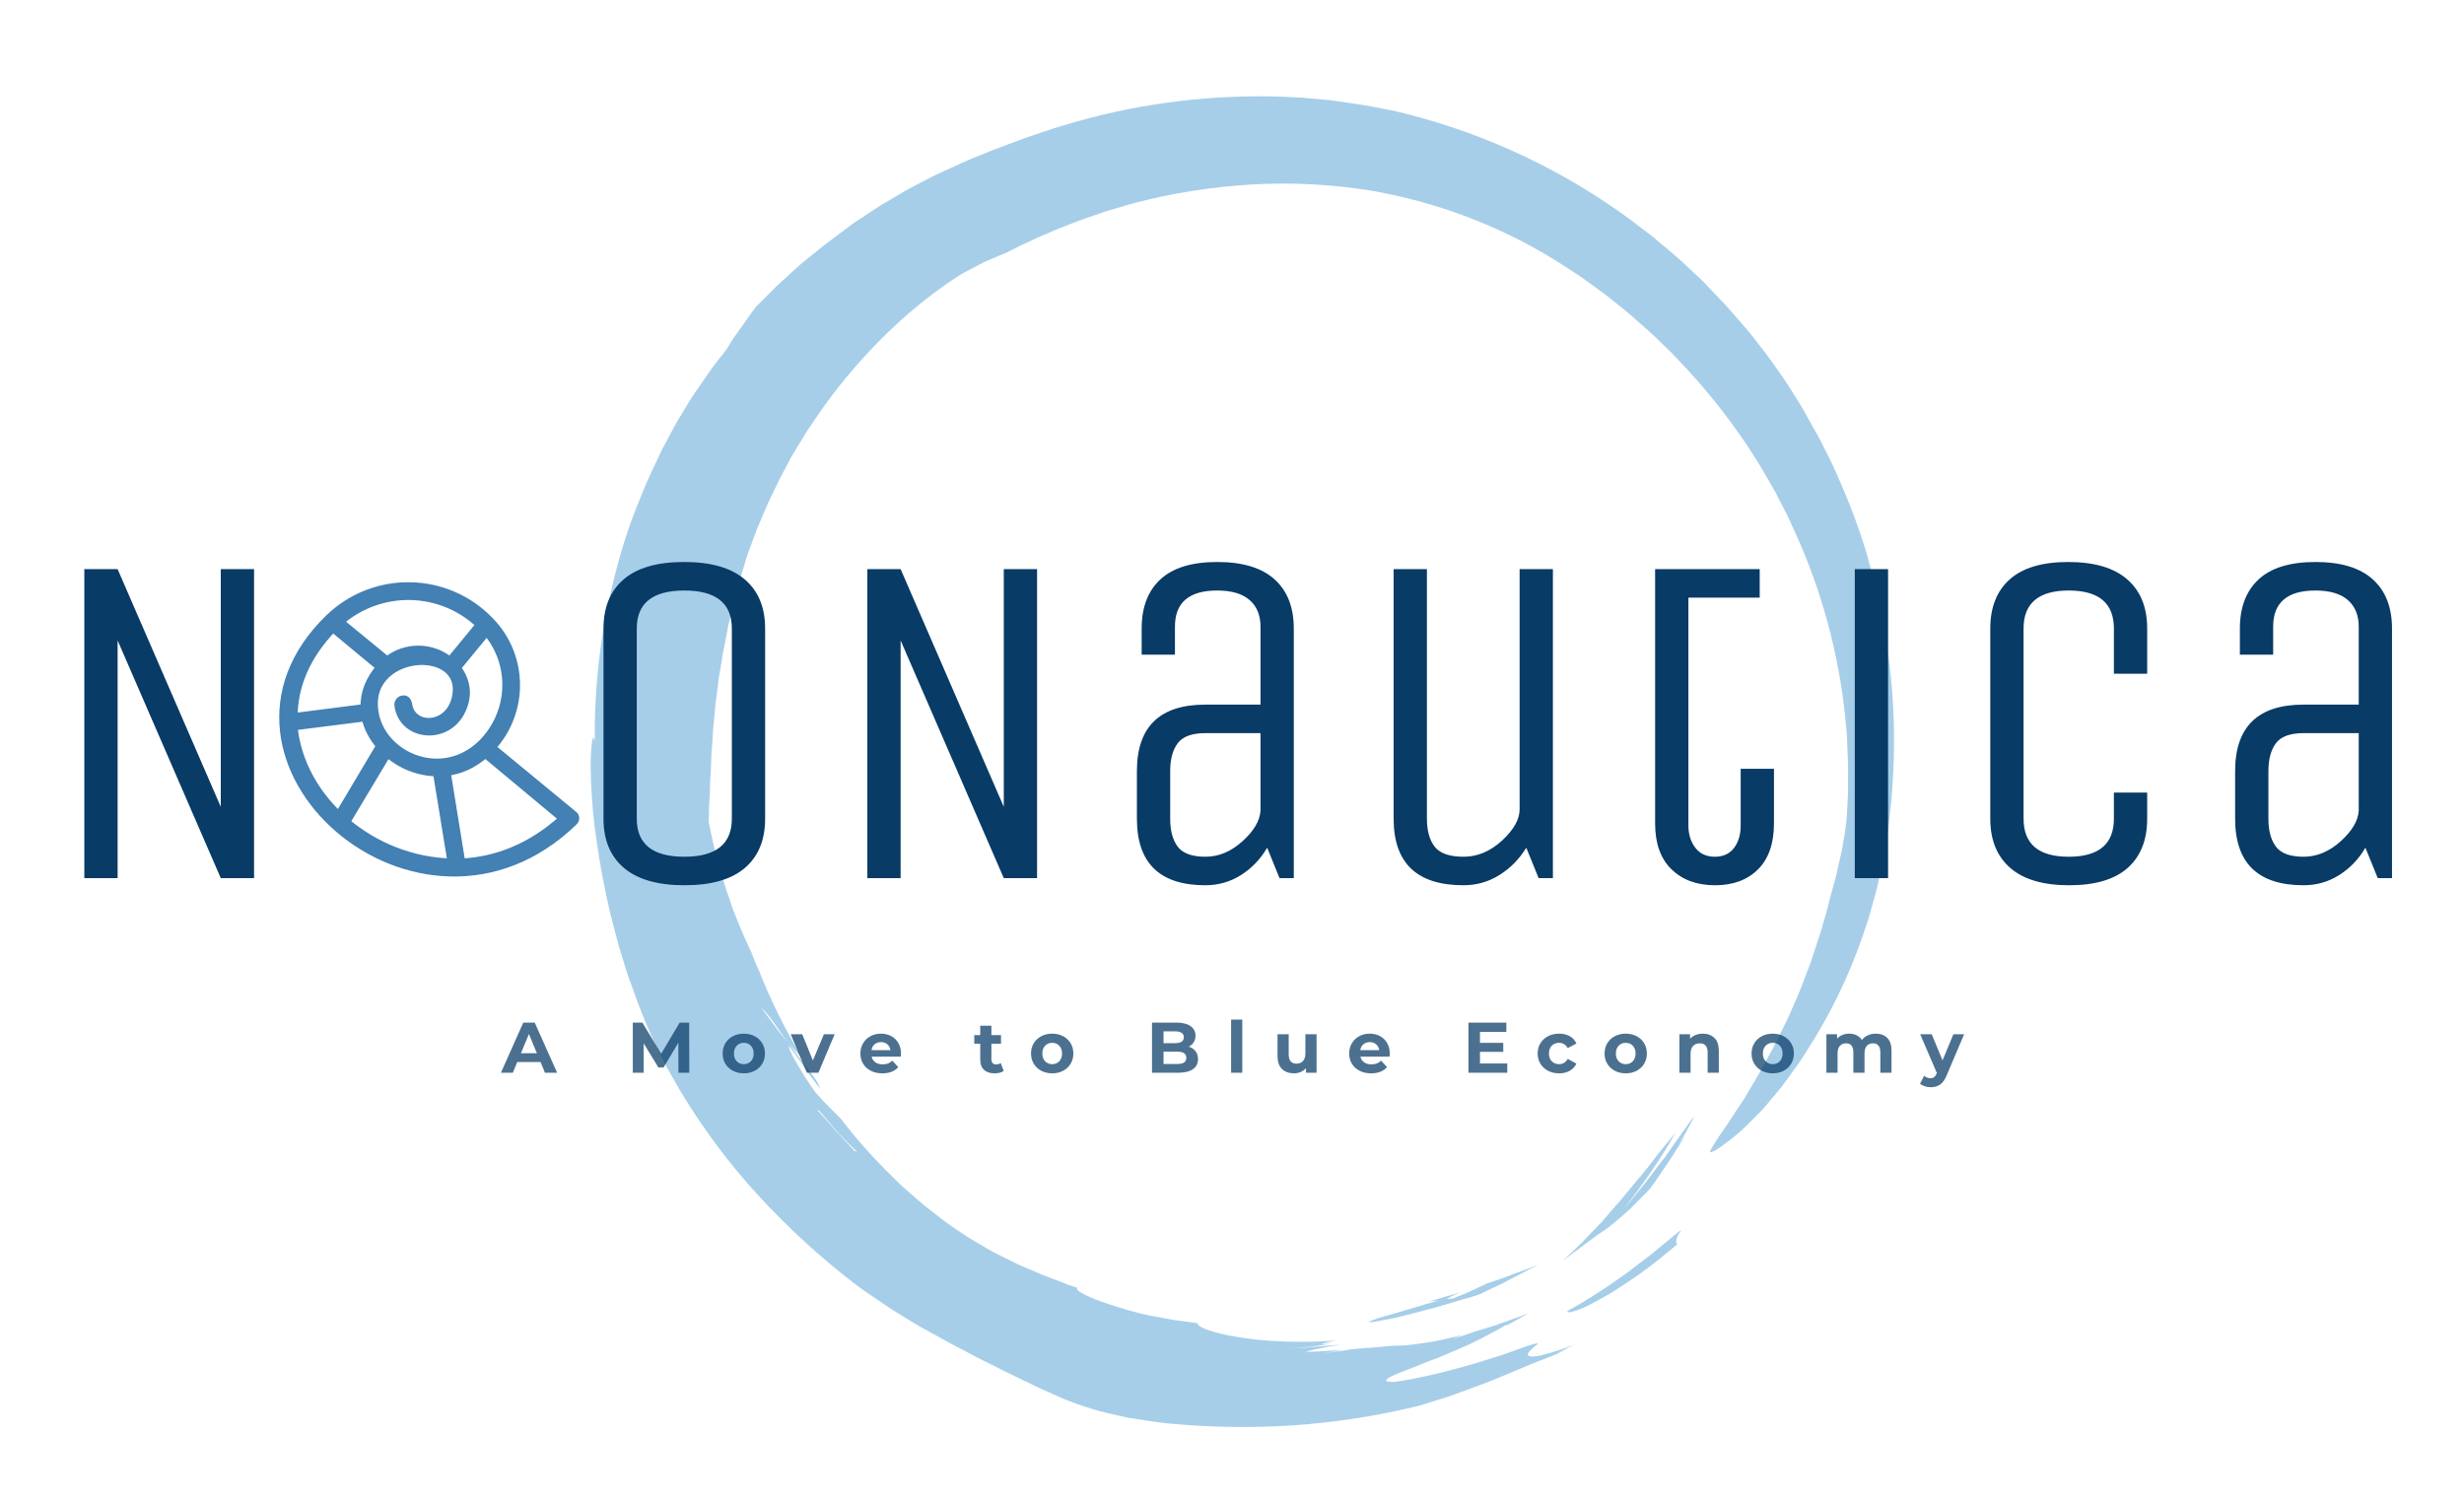 <svg width="512" height="312" viewBox="0 0 512 312" fill="none" xmlns="http://www.w3.org/2000/svg">
<g clip-path="url(#clip0_1154_9606)">
<path d="M348.596 256.152L344.093 259.836C343.566 260.282 343.025 260.774 342.406 261.193L340.494 262.635L338.438 264.235C337.732 264.779 336.935 265.296 336.184 265.827L333.752 267.518C332.941 268.081 332.039 268.618 331.182 269.168L328.507 270.838L325.707 272.423C325.674 272.712 325.95 272.792 326.654 272.596C327.134 272.486 327.582 272.316 328.03 272.146C328.313 272.029 328.642 271.924 328.985 271.774L330.085 271.244C330.855 270.818 331.777 270.387 332.799 269.784C333.332 269.49 333.866 269.195 334.459 268.868L336.231 267.735C339.348 265.743 342.353 263.62 345.214 261.306L348.557 258.533C348.169 258.321 348.204 257.683 348.733 256.54C349.512 255.569 349.387 255.483 348.596 256.152Z" fill="#88BEE2" fill-opacity="0.743"/>
<path d="M341.428 243.82L342.357 242.461L341.152 244.058C340.729 244.598 340.328 245.095 339.947 245.548L337.619 248.356C336.9 249.284 336.138 250.084 335.397 250.949L333.322 253.347L332.814 253.952L332.284 254.492L331.224 255.574L329.148 257.758C328.47 258.493 327.727 259.143 327.006 259.857L324.757 261.957C325.671 261.284 326.521 260.633 327.35 260.025C328.179 259.417 328.987 258.852 329.688 258.288C331.133 257.181 332.367 256.291 333.367 255.659C334.09 255.16 334.77 254.639 335.407 254.097C336.129 253.49 336.915 252.861 337.7 252.125L338.931 251.02L340.182 249.765L342.832 247.061C343.403 246.327 343.908 245.508 344.542 244.645L346.441 241.842C347.117 240.893 347.728 239.858 348.381 238.845C349.035 237.832 349.689 236.819 350.321 235.849C348.799 237.77 348.799 237.77 347.115 240.678L350.337 235.27L352.124 231.933C351.404 232.754 350.77 233.617 350.179 234.501C349.251 235.859 347.919 237.608 346.59 239.57C346.421 239.807 346.231 240.088 346.062 240.325L345.491 241.059L344.328 242.57C343.568 243.584 342.786 244.642 341.961 245.678L339.55 248.658L338.386 250.062C338.005 250.515 337.624 250.969 337.264 251.379C340.69 247.083 345.125 240.827 348.154 235.378L344.747 239.524L342.549 242.395L341.492 243.798L341.007 244.467L340.478 245.115L340.964 244.446L341.428 243.82Z" fill="#88BEE2" fill-opacity="0.743"/>
<path d="M296.411 270.957L294.036 271.676C292.476 272.107 290.984 272.585 289.695 272.969C286.981 273.687 284.946 274.309 284.336 274.788C285.285 274.74 286.167 274.597 287.049 274.405C287.727 274.261 288.474 274.118 289.288 273.974L290.577 273.687C291.052 273.591 291.459 273.447 291.933 273.352L298.039 271.771L304.348 269.904C305.501 269.616 306.587 269.233 307.604 268.898L310.453 267.509C311.471 267.03 312.489 266.6 313.438 266.025L316.491 264.445L318.051 263.63L318.865 263.247L319.612 262.816C318.798 263.2 317.916 263.487 317.034 263.822L314.388 264.78L311.742 265.785L309.029 266.695L305.637 268.276C305.026 268.563 304.416 268.802 303.737 269.09L301.838 269.856C301.499 269.856 301.092 269.904 300.685 269.952C301.024 269.664 301.567 269.329 303.67 268.467L303.263 268.611C301.16 269.233 298.989 269.856 296.818 270.478C297.564 270.43 298.175 270.287 298.853 270.191L297.7 270.622C297.225 270.718 296.818 270.861 296.411 270.957Z" fill="#88BEE2" fill-opacity="0.743"/>
<path d="M320.141 281.684C318.395 282.002 317.475 281.96 317.476 281.451C317.517 281.04 318.086 280.392 319.476 279.315C319.86 278.95 318.791 279.224 316.896 279.858C315.966 280.19 314.771 280.608 313.444 281.103C312.117 281.597 310.583 282.038 308.986 282.55C302.628 284.562 294.705 286.542 289.617 287.18C286.595 287.208 288.229 286.218 292.042 284.779C292.538 284.577 293.039 284.442 293.567 284.204L295.255 283.516C296.446 283.03 297.737 282.504 299.1 282.041L303.297 280.238C304.023 279.919 304.718 279.635 305.476 279.28L307.616 278.223C309.29 277.332 311.068 276.468 312.734 275.442C312.968 275.392 313.167 275.311 313.402 275.262L315.532 274.069L316.547 273.493L317.527 272.886C316.57 273.322 315.541 273.695 314.544 274.032L311.656 275.07C311.191 275.237 310.695 275.439 310.194 275.574L308.795 276.005L306.03 276.831C304.572 277.402 303.142 277.87 301.675 278.305L303.927 277.411L300.246 278.263L298.504 278.649C297.936 278.788 297.394 278.823 296.857 278.926C295.815 279.096 294.805 279.23 293.862 279.36C292.987 279.485 292.143 279.574 291.295 279.596C290.073 279.608 288.548 279.674 286.762 279.892C285.887 280.018 284.903 280.048 283.889 280.114C282.874 280.181 281.795 280.319 280.645 280.394C279.675 280.628 278.696 280.726 277.686 280.86L274.519 281.271C276.572 280.967 277.916 280.743 278.886 280.51L275.706 280.718C274.623 280.788 273.473 280.864 272.355 280.903L271.268 280.906C273.704 280.237 276.154 279.771 278.68 279.436C275.5 279.644 271.954 279.978 267.998 280.27L270.664 279.994C271.643 279.896 272.658 279.83 273.7 279.66L276.93 279.177C275.446 279.342 274.395 279.376 274.756 279.183C275.591 278.958 276.565 278.793 277.639 278.587C270.129 279.078 262.976 278.798 257.686 277.921L255.797 277.603C255.179 277.508 254.624 277.34 254.074 277.24C253.005 277.004 252.072 276.759 251.306 276.47C250.683 276.307 250.088 276.04 249.489 275.705C249.173 275.556 248.885 275.303 248.759 274.938L244.579 274.396C242.45 274.059 240.556 273.674 238.802 273.347C237.048 273.02 235.488 272.544 234.104 272.159C232.72 271.774 231.471 271.38 230.393 271.009C229.316 270.638 228.378 270.325 227.576 270.004C224.433 268.715 223.433 267.965 223.921 267.627L222.081 267.034L220.336 266.332L216.748 264.97L213.218 263.468L211.505 262.731L209.855 261.922L206.623 260.298C205.569 259.756 204.613 259.173 203.658 258.59C202.702 258.007 201.787 257.523 200.935 256.967L198.52 255.358L196.704 254.084C196.1 253.682 195.559 253.208 194.951 252.738C193.806 251.862 192.662 250.985 191.585 250.104C189.458 248.239 187.305 246.477 185.444 244.526C181.633 240.8 178.043 236.822 174.81 232.583L171.062 228.785L169.378 226.925L168.851 226.144C168.401 225.494 167.951 224.844 167.536 224.225L166.393 222.329C165.668 221.12 165.025 220.109 164.593 219.22C164.282 218.628 164.04 218.033 163.828 217.401C164.396 217.771 165.193 219.044 166.386 220.665C166.949 221.478 167.588 222.421 168.264 223.396C168.939 224.371 169.714 225.306 170.457 226.277L169.894 224.954L168.953 223.555C167.202 221.189 165.351 218.864 163.816 216.688L162.307 214.918C161.793 214.34 161.343 213.69 160.857 213.009L159.479 211.162C159.033 210.58 158.587 209.997 158.209 209.411C159.007 210.174 159.745 211.077 160.38 211.953C160.862 212.567 161.389 213.348 161.915 214.128C162.442 214.909 163.145 215.781 163.78 216.657C164.667 217.754 165.653 218.81 166.635 219.799C163.161 213.945 160.11 207.825 157.624 201.499C157.192 200.609 156.765 199.788 156.337 198.967L156.495 199.296L157.426 201.07L156.828 199.716C156.661 199.251 156.427 198.791 156.293 198.29C155.731 196.968 154.912 195.357 154.107 193.439L152.852 190.361C152.645 189.797 152.407 189.269 152.2 188.705L151.607 186.909C149.733 181.629 148.292 176.22 147.252 170.716C147.294 169.796 147.331 168.808 147.333 167.789C147.37 166.801 147.407 165.813 147.508 164.753L147.541 163.188L147.556 162.372C147.574 162.133 147.588 161.826 147.607 161.587C147.707 160.527 147.74 159.472 147.768 158.349C147.801 157.803 147.797 157.226 147.829 156.68L147.958 155.007C148.054 153.88 148.114 152.72 148.174 151.561C148.302 150.398 148.393 149.203 148.521 148.039L148.677 146.262L148.931 144.445L149.351 140.986L149.937 137.482L150.228 135.696L150.586 133.906L151.267 130.294C151.857 127.877 152.342 125.433 153.063 122.94L153.552 121.073L153.797 120.14C153.879 119.829 153.996 119.549 154.109 119.202L155.26 115.492C155.423 114.869 155.69 114.274 155.92 113.648L156.613 111.768L157.305 109.888L158.101 108.035C158.631 106.777 159.128 105.556 159.694 104.329L161.489 100.611L161.937 99.664L162.42 98.749L163.388 96.919L164.355 95.089C164.69 94.49 165.061 93.922 165.427 93.286L167.605 89.712L169.959 86.229C173.868 80.537 178.313 75.252 183.159 70.382C187.209 66.346 191.585 62.594 196.261 59.298C196.844 58.853 197.53 58.434 198.18 57.984C198.83 57.533 199.548 57.079 200.27 56.692C201.714 55.918 203.159 55.144 204.44 54.483C207.116 53.322 209.102 52.513 209.102 52.513C213.439 50.258 217.93 48.266 222.537 46.504C224.721 45.613 226.918 44.926 229.044 44.175C230.104 43.766 231.21 43.524 232.274 43.183L235.442 42.262C243.491 40.139 251.796 38.814 260.123 38.337C268.653 37.847 277.177 38.309 285.56 39.731C291.783 40.853 297.87 42.493 303.753 44.657C310.471 47.105 316.962 50.248 323.086 54.026C324.29 54.763 325.394 55.54 326.597 56.277L328.337 57.42C328.905 57.791 329.441 58.197 329.977 58.604L333.258 60.971C334.33 61.785 335.371 62.634 336.412 63.483L337.989 64.739C338.525 65.146 338.998 65.624 339.467 66.035L342.422 68.628C342.927 69.071 343.364 69.518 343.868 69.96L345.283 71.329L346.698 72.697L347.387 73.366L348.044 74.07C353.617 79.787 358.679 86.013 363.086 92.622L365.85 96.96L368.379 101.347C368.834 102.065 369.189 102.823 369.581 103.613L370.746 105.847C371.556 107.323 372.235 108.875 372.914 110.428C378.501 122.599 382.039 135.652 383.421 148.982L383.652 151.481L383.768 152.731C383.794 153.137 383.789 153.579 383.816 153.985C383.859 155.68 383.969 157.372 384.012 159.068L384.006 164.165C384.027 165.013 383.914 165.87 383.904 166.754L383.765 169.311C383.641 171.052 383.418 172.833 383.091 174.587L382.846 176.03C382.741 176.513 382.668 176.959 382.564 177.441L381.902 180.305C381.693 181.27 381.485 182.235 381.208 183.204L380.438 185.972C380.193 186.906 379.944 187.771 379.763 188.633C379.581 189.494 379.26 190.296 379.074 191.09L378.435 193.272L378.1 194.381L377.729 195.459L376.258 199.972C375.126 202.934 374.035 205.995 372.697 208.903L371.751 211.071C371.426 211.806 371.064 212.509 370.702 213.212L368.663 217.355L366.507 221.267C366.14 221.902 365.842 222.533 365.476 223.169L364.436 224.936L362.447 228.293L360.5 231.241L358.801 233.832C358.24 234.616 357.775 235.292 357.341 235.932C355.638 238.456 354.91 239.795 355.564 239.412C356.164 239.237 357.148 238.697 358.408 237.697C360.029 236.504 361.609 235.211 363.077 233.756C363.971 232.882 364.892 231.905 365.913 230.887C366.933 229.869 367.837 228.62 368.912 227.395C369.413 226.751 370.019 226.133 370.516 225.421L372.074 223.281C373.168 221.816 374.257 220.284 375.301 218.585C380.177 211.063 384.133 202.99 387.044 194.51L388.239 190.966L389.259 187.332C389.983 184.906 390.532 182.39 391.077 179.807C391.367 178.53 391.59 177.259 391.776 175.956L392.404 172.041L392.823 168.073C392.974 166.738 393.124 165.403 393.176 164.109C394.015 153.046 393.492 141.936 391.589 131.018C391.329 129.642 391.105 128.298 390.845 126.922L389.935 122.871L389.464 120.863L388.925 118.86L387.811 114.821C386.167 109.425 384.194 104.186 381.886 99.037C380.798 96.424 379.48 93.928 378.193 91.396L377.689 90.444L377.153 89.527L376.114 87.659L375.074 85.79C374.728 85.167 374.381 84.544 374.003 83.958C372.522 81.574 371.037 79.123 369.321 76.789C368.497 75.62 367.673 74.451 366.818 73.318L364.183 69.923L362.891 68.342L361.459 66.703L358.594 63.425C357.608 62.368 356.589 61.348 355.603 60.291C354.617 59.235 353.63 58.178 352.513 57.198L349.328 54.212C349.075 53.991 348.787 53.738 348.499 53.485L347.67 52.758L345.98 51.34L344.29 49.921C343.75 49.447 343.173 48.941 342.569 48.539L339.1 45.878C325.211 35.608 309.466 28.111 292.774 23.8C291.187 23.429 289.627 22.953 287.981 22.721L285.158 22.158L283.715 21.913L282.993 21.79L282.272 21.667L276.441 20.826L270.529 20.295C268.549 20.153 266.542 20.114 264.566 20.04C249.836 19.746 235.12 21.762 221.029 26.047L218.863 26.698L216.769 27.413L212.88 28.721L206.314 31.189C203.435 32.362 200.484 33.473 197.753 34.84L195.641 35.794L194.585 36.271C194.256 36.428 193.895 36.622 193.565 36.779L189.458 38.916C188.668 39.308 187.951 39.763 187.197 40.186L185.039 41.482L182.814 42.783L180.697 44.178L178.58 45.574C177.862 46.028 177.144 46.483 176.467 47.037L172.354 50.126C171.673 50.612 170.995 51.166 170.35 51.684L168.381 53.274L166.381 54.9L164.489 56.62L162.597 58.341L161.667 59.183C161.346 59.476 161.026 59.769 160.773 60.057L157.137 63.692L156.324 64.765L155.515 65.905L153.898 68.185L152.312 70.429C151.819 71.209 151.358 71.953 150.929 72.66C149.958 73.913 148.919 75.17 147.952 76.49L145.065 80.654L144.319 81.722C144.07 82.078 143.858 82.466 143.609 82.822L142.227 85.053L140.848 87.351C140.387 88.095 139.998 88.902 139.542 89.713L138.271 92.107C137.815 92.918 137.39 93.693 137.037 94.532L134.681 99.544C133.943 101.257 133.242 103.002 132.541 104.747C132.364 105.166 132.156 105.621 132.016 106.072L131.491 107.397L130.545 110.075C128.127 117.266 126.368 124.652 125.159 132.138C124.063 139.277 123.517 146.515 123.585 153.781L123.567 154.02C123.324 152.915 123.139 153.199 123.007 154.295C122.779 156.008 122.723 157.745 122.734 159.477C122.793 163.482 123.054 167.474 123.518 171.453C124.21 176.844 124.985 181.414 125.864 185.501L126.5 188.483L126.832 189.923C126.931 190.392 127.097 190.857 127.196 191.326L128.597 196.636L130.151 201.699C130.281 202.132 130.411 202.565 130.573 202.962L131.027 204.19L131.94 206.712C132.268 207.574 132.528 208.44 132.893 209.334L133.985 212.014L135.155 214.826C135.555 215.751 136.027 216.739 136.5 217.728L137.633 219.998L138.218 221.149C138.412 221.51 138.641 221.902 138.835 222.263L141.369 226.718C146.095 234.563 151.57 241.918 157.75 248.614C163.966 255.342 170.688 261.494 177.983 267.064C179.308 268.099 180.687 268.926 181.899 269.798L183.783 271.068C184.387 271.47 184.959 271.908 185.595 272.274L189.029 274.394L190.656 275.375C191.188 275.714 191.715 275.985 192.242 276.256L195.204 277.897C196.155 278.413 197.038 278.932 197.917 279.385C199.675 280.289 201.257 281.103 202.704 281.925L206.707 283.906C207.901 284.507 209.028 285.113 210.078 285.588C212.147 286.574 213.869 287.446 215.447 288.193C218.666 289.613 221.338 291.001 225.432 292.296L227.028 292.803C227.583 292.971 228.174 293.17 228.76 293.302C230.004 293.628 231.348 293.914 232.831 294.258C233.589 294.413 234.351 294.635 235.172 294.717L237.747 295.126C239.564 295.381 241.557 295.726 243.776 295.887C251.98 296.641 260.274 296.71 268.497 296.206C277.46 295.586 286.374 294.221 295.1 292.054C296.233 291.708 297.397 291.326 298.628 290.94C299.86 290.553 301.06 290.203 302.288 289.749L305.871 288.427C307.031 287.978 308.195 287.596 309.287 287.151C315.577 284.633 318.213 283.373 320.072 282.708C321.002 282.375 321.728 282.056 322.59 281.728C323.452 281.4 324.409 280.963 325.821 280.225L323.376 281.269L327.194 279.388C324.942 280.283 322.546 281.051 320.141 281.684ZM264.99 280.501L261.981 280.732C263.027 280.63 264.006 280.532 264.99 280.501ZM172.783 233.803L173.666 234.832L174.581 235.826C175.819 237.104 176.986 238.318 178.072 239.335C177.932 239.276 177.725 239.221 177.553 239.199C177.297 238.91 177.076 238.652 176.819 238.363L174.918 236.313L174.004 235.32L173.531 234.841L173.09 234.326C171.95 233.008 170.847 231.721 169.756 230.637C169.932 230.728 170.072 230.786 170.279 230.841C170.5 231.098 170.689 231.392 170.978 231.645L172.783 233.803ZM156.301 198.935C156.108 198.574 155.946 198.177 155.788 197.847C155.977 198.141 156.139 198.538 156.301 198.935Z" fill="#88BEE2" fill-opacity="0.743"/>
<path d="M24.438 133.082V182.477H17.523V118.264H24.438L45.875 167.658V118.264H52.79V182.477H45.875L24.438 133.082ZM158.988 130.613V170.128C158.988 174.541 157.588 177.949 154.789 180.353C151.99 182.756 147.808 183.958 142.243 183.958C136.678 183.958 132.479 182.756 129.647 180.353C126.816 177.949 125.4 174.541 125.4 170.128V130.613C125.4 126.2 126.799 122.792 129.598 120.388C132.397 117.984 136.579 116.782 142.144 116.782C147.709 116.782 151.908 117.984 154.74 120.388C157.572 122.792 158.988 126.2 158.988 130.613ZM152.072 170.128V130.613C152.072 125.344 148.78 122.71 142.194 122.71C135.608 122.71 132.315 125.344 132.315 130.613V170.128C132.315 175.397 135.608 178.031 142.194 178.031C148.78 178.031 152.072 175.397 152.072 170.128ZM187.142 133.082V182.477H180.227V118.264H187.142L208.58 167.658V118.264H215.495V182.477H208.58L187.142 133.082ZM268.84 130.613V182.477H265.877L263.308 176.154C261.925 178.525 260.114 180.418 257.875 181.834C255.636 183.25 253.166 183.958 250.466 183.958C240.982 183.958 236.24 179.348 236.24 170.128V160.249C236.24 151.029 240.982 146.419 250.466 146.419H261.925V130.217C261.925 127.847 261.168 126.002 259.653 124.685C258.138 123.368 255.899 122.71 252.935 122.71C247.074 122.71 244.143 125.212 244.143 130.217V136.046H237.228V130.613C237.228 126.2 238.529 122.792 241.13 120.388C243.732 117.984 247.667 116.782 252.935 116.782C258.204 116.782 262.172 117.984 264.84 120.388C267.507 122.792 268.84 126.2 268.84 130.613ZM261.925 168.449V152.346H250.466C247.7 152.346 245.79 153.038 244.736 154.421C243.682 155.804 243.155 157.747 243.155 160.249V170.128C243.155 172.631 243.682 174.573 244.736 175.957C245.79 177.34 247.7 178.031 250.466 178.031C253.232 178.031 255.8 176.961 258.171 174.82C260.542 172.68 261.794 170.556 261.925 168.449ZM289.586 170.128V118.264H296.501V170.128C296.501 172.631 297.045 174.573 298.131 175.957C299.218 177.34 301.21 178.031 304.108 178.031C307.006 178.031 309.673 176.911 312.11 174.672C314.547 172.433 315.765 170.26 315.765 168.152V118.264H322.68V182.477H319.717L317.148 176.154C315.699 178.525 313.839 180.418 311.566 181.834C309.294 183.25 306.808 183.958 304.108 183.958C294.427 183.958 289.586 179.348 289.586 170.128ZM343.92 171.116V118.264H365.653V124.191H350.835V171.511C350.835 173.355 351.312 174.903 352.267 176.154C353.222 177.405 354.572 178.031 356.318 178.031C358.063 178.031 359.397 177.422 360.319 176.203C361.241 174.985 361.702 173.421 361.702 171.511V159.755H368.617V171.116C368.617 175.265 367.514 178.443 365.307 180.649C363.101 182.855 360.121 183.958 356.367 183.958C352.613 183.958 349.6 182.855 347.328 180.649C345.056 178.443 343.92 175.265 343.92 171.116ZM392.326 118.264V182.477H385.411V118.264H392.326ZM439.251 170.128V164.695H446.166V170.128C446.166 174.541 444.816 177.949 442.115 180.353C439.415 182.756 435.365 183.958 429.964 183.958C424.564 183.958 420.481 182.756 417.715 180.353C414.949 177.949 413.566 174.541 413.566 170.128V130.613C413.566 126.2 414.916 122.792 417.616 120.388C420.316 117.984 424.366 116.782 429.767 116.782C435.167 116.782 439.251 117.984 442.017 120.388C444.783 122.792 446.166 126.2 446.166 130.613V139.998H439.251V130.613C439.251 125.344 436.122 122.71 429.866 122.71C423.609 122.71 420.481 125.344 420.481 130.613V170.128C420.481 175.397 423.609 178.031 429.866 178.031C436.122 178.031 439.251 175.397 439.251 170.128ZM497.042 130.613V182.477H494.078L491.51 176.154C490.127 178.525 488.315 180.418 486.076 181.834C483.837 183.25 481.367 183.958 478.667 183.958C469.183 183.958 464.442 179.348 464.442 170.128V160.249C464.442 151.029 469.183 146.419 478.667 146.419H490.127V130.217C490.127 127.847 489.369 126.002 487.854 124.685C486.34 123.368 484.101 122.71 481.137 122.71C475.275 122.71 472.345 125.212 472.345 130.217V136.046H465.43V130.613C465.43 126.2 466.73 122.792 469.332 120.388C471.933 117.984 475.868 116.782 481.137 116.782C486.406 116.782 490.374 117.984 493.041 120.388C495.708 122.792 497.042 126.2 497.042 130.613ZM490.127 168.449V152.346H478.667C475.901 152.346 473.991 153.038 472.937 154.421C471.884 155.804 471.357 157.747 471.357 160.249V170.128C471.357 172.631 471.884 174.573 472.937 175.957C473.991 177.34 475.901 178.031 478.667 178.031C481.433 178.031 484.002 176.961 486.373 174.82C488.744 172.68 489.995 170.556 490.127 168.449Z" fill="#083B66"/>
<path d="M113.24 222.922L112.317 220.689H107.479L106.556 222.922H104.085L108.729 212.502H111.111L115.77 222.922H113.24ZM108.253 218.858H111.558L109.905 214.869L108.253 218.858ZM143.234 222.922H140.972L140.957 216.67L137.89 221.821H136.804L133.752 216.804V222.922H131.489V212.502H133.484L137.384 218.977L141.225 212.502H143.204L143.234 222.922ZM154.562 223.041C153.719 223.041 152.962 222.865 152.292 222.513C151.622 222.16 151.099 221.672 150.722 221.046C150.345 220.421 150.156 219.712 150.156 218.918C150.156 218.124 150.345 217.414 150.722 216.789C151.099 216.164 151.622 215.675 152.292 215.323C152.962 214.971 153.719 214.795 154.562 214.795C155.406 214.795 156.16 214.971 156.825 215.323C157.49 215.675 158.011 216.164 158.388 216.789C158.765 217.414 158.953 218.124 158.953 218.918C158.953 219.712 158.765 220.421 158.388 221.046C158.011 221.672 157.49 222.16 156.825 222.513C156.16 222.865 155.406 223.041 154.562 223.041ZM154.562 221.136C155.158 221.136 155.646 220.935 156.028 220.533C156.41 220.131 156.601 219.593 156.601 218.918C156.601 218.243 156.41 217.705 156.028 217.303C155.646 216.901 155.158 216.7 154.562 216.7C153.967 216.7 153.475 216.901 153.088 217.303C152.701 217.705 152.508 218.243 152.508 218.918C152.508 219.593 152.701 220.131 153.088 220.533C153.475 220.935 153.967 221.136 154.562 221.136ZM171.204 214.914H173.437L170.058 222.922H167.661L164.297 214.914H166.694L168.912 220.362L171.204 214.914ZM187.221 218.948C187.221 218.977 187.206 219.186 187.176 219.573H181.118C181.227 220.069 181.485 220.461 181.892 220.749C182.299 221.037 182.805 221.18 183.41 221.18C183.827 221.18 184.197 221.118 184.519 220.994C184.842 220.87 185.142 220.674 185.42 220.406L186.655 221.746C185.901 222.609 184.8 223.041 183.351 223.041C182.448 223.041 181.649 222.865 180.954 222.513C180.26 222.16 179.724 221.672 179.347 221.046C178.97 220.421 178.781 219.712 178.781 218.918C178.781 218.134 178.967 217.427 179.339 216.797C179.711 216.166 180.222 215.675 180.872 215.323C181.522 214.971 182.249 214.795 183.053 214.795C183.837 214.795 184.547 214.963 185.182 215.301C185.817 215.638 186.316 216.122 186.678 216.752C187.04 217.382 187.221 218.114 187.221 218.948ZM183.068 216.551C182.542 216.551 182.1 216.7 181.743 216.998C181.386 217.295 181.168 217.702 181.088 218.218H185.033C184.954 217.712 184.735 217.308 184.378 217.005C184.021 216.702 183.584 216.551 183.068 216.551ZM207.942 220.898L208.567 222.535C208.339 222.704 208.058 222.83 207.726 222.915C207.394 222.999 207.044 223.041 206.677 223.041C205.724 223.041 204.987 222.798 204.466 222.312C203.945 221.825 203.685 221.111 203.685 220.168V216.879H202.449V215.092H203.685V213.142H206.007V215.092H208.001V216.879H206.007V220.138C206.007 220.476 206.094 220.736 206.267 220.92C206.441 221.104 206.687 221.195 207.004 221.195C207.371 221.195 207.684 221.096 207.942 220.898ZM218.645 223.041C217.801 223.041 217.044 222.865 216.375 222.513C215.705 222.16 215.181 221.672 214.804 221.046C214.427 220.421 214.238 219.712 214.238 218.918C214.238 218.124 214.427 217.414 214.804 216.789C215.181 216.164 215.705 215.675 216.375 215.323C217.044 214.971 217.801 214.795 218.645 214.795C219.488 214.795 220.242 214.971 220.907 215.323C221.572 215.675 222.093 216.164 222.47 216.789C222.847 217.414 223.036 218.124 223.036 218.918C223.036 219.712 222.847 220.421 222.47 221.046C222.093 221.672 221.572 222.16 220.907 222.513C220.242 222.865 219.488 223.041 218.645 223.041ZM218.645 221.136C219.24 221.136 219.729 220.935 220.111 220.533C220.493 220.131 220.684 219.593 220.684 218.918C220.684 218.243 220.493 217.705 220.111 217.303C219.729 216.901 219.24 216.7 218.645 216.7C218.049 216.7 217.558 216.901 217.171 217.303C216.784 217.705 216.59 218.243 216.59 218.918C216.59 219.593 216.784 220.131 217.171 220.533C217.558 220.935 218.049 221.136 218.645 221.136ZM247.031 217.504C247.627 217.692 248.093 218.007 248.431 218.449C248.768 218.891 248.937 219.434 248.937 220.079C248.937 220.992 248.582 221.694 247.872 222.185C247.163 222.676 246.128 222.922 244.769 222.922H239.38V212.502H244.471C245.741 212.502 246.716 212.745 247.396 213.232C248.076 213.718 248.416 214.378 248.416 215.211C248.416 215.717 248.294 216.169 248.051 216.566C247.808 216.963 247.468 217.275 247.031 217.504ZM244.173 214.318H241.777V216.774H244.173C244.769 216.774 245.22 216.67 245.528 216.462C245.836 216.253 245.989 215.946 245.989 215.539C245.989 215.132 245.836 214.827 245.528 214.623C245.22 214.42 244.769 214.318 244.173 214.318ZM244.59 221.106C245.225 221.106 245.704 221.002 246.027 220.793C246.349 220.585 246.51 220.263 246.51 219.826C246.51 218.962 245.87 218.531 244.59 218.531H241.777V221.106H244.59ZM255.814 222.922V211.877H258.136V222.922H255.814ZM271.25 214.914H273.572V222.922H271.369V221.969C271.062 222.317 270.695 222.582 270.268 222.766C269.841 222.949 269.38 223.041 268.883 223.041C267.832 223.041 266.998 222.738 266.383 222.133C265.767 221.528 265.46 220.63 265.46 219.439V214.914H267.782V219.096C267.782 220.387 268.323 221.032 269.404 221.032C269.96 221.032 270.407 220.85 270.744 220.488C271.082 220.126 271.25 219.588 271.25 218.873V214.914ZM288.786 218.948C288.786 218.977 288.771 219.186 288.741 219.573H282.682C282.792 220.069 283.05 220.461 283.456 220.749C283.863 221.037 284.369 221.18 284.975 221.18C285.392 221.18 285.761 221.118 286.084 220.994C286.406 220.87 286.707 220.674 286.984 220.406L288.22 221.746C287.466 222.609 286.364 223.041 284.915 223.041C284.012 223.041 283.213 222.865 282.519 222.513C281.824 222.16 281.288 221.672 280.911 221.046C280.534 220.421 280.345 219.712 280.345 218.918C280.345 218.134 280.531 217.427 280.904 216.797C281.276 216.166 281.787 215.675 282.437 215.323C283.087 214.971 283.814 214.795 284.618 214.795C285.402 214.795 286.111 214.963 286.746 215.301C287.381 215.638 287.88 216.122 288.242 216.752C288.604 217.382 288.786 218.114 288.786 218.948ZM284.632 216.551C284.106 216.551 283.665 216.7 283.308 216.998C282.95 217.295 282.732 217.702 282.653 218.218H286.597C286.518 217.712 286.3 217.308 285.942 217.005C285.585 216.702 285.148 216.551 284.632 216.551ZM307.526 220.987H313.198V222.922H305.13V212.502H313.004V214.437H307.526V216.7H312.364V218.575H307.526V220.987ZM323.975 223.041C323.122 223.041 322.355 222.865 321.675 222.513C320.995 222.16 320.465 221.672 320.083 221.046C319.7 220.421 319.509 219.712 319.509 218.918C319.509 218.124 319.7 217.414 320.083 216.789C320.465 216.164 320.995 215.675 321.675 215.323C322.355 214.971 323.122 214.795 323.975 214.795C324.819 214.795 325.555 214.971 326.186 215.323C326.816 215.675 327.275 216.179 327.563 216.834L325.761 217.801C325.345 217.067 324.744 216.7 323.96 216.7C323.355 216.7 322.854 216.898 322.457 217.295C322.06 217.692 321.861 218.233 321.861 218.918C321.861 219.603 322.06 220.143 322.457 220.54C322.854 220.937 323.355 221.136 323.96 221.136C324.754 221.136 325.354 220.769 325.761 220.034L327.563 221.017C327.275 221.652 326.816 222.148 326.186 222.505C325.555 222.863 324.819 223.041 323.975 223.041ZM337.819 223.041C336.975 223.041 336.218 222.865 335.549 222.513C334.879 222.16 334.355 221.672 333.978 221.046C333.601 220.421 333.413 219.712 333.413 218.918C333.413 218.124 333.601 217.414 333.978 216.789C334.355 216.164 334.879 215.675 335.549 215.323C336.218 214.971 336.975 214.795 337.819 214.795C338.662 214.795 339.416 214.971 340.081 215.323C340.746 215.675 341.267 216.164 341.644 216.789C342.021 217.414 342.21 218.124 342.21 218.918C342.21 219.712 342.021 220.421 341.644 221.046C341.267 221.672 340.746 222.16 340.081 222.513C339.416 222.865 338.662 223.041 337.819 223.041ZM337.819 221.136C338.414 221.136 338.903 220.935 339.285 220.533C339.667 220.131 339.858 219.593 339.858 218.918C339.858 218.243 339.667 217.705 339.285 217.303C338.903 216.901 338.414 216.7 337.819 216.7C337.223 216.7 336.732 216.901 336.345 217.303C335.958 217.705 335.764 218.243 335.764 218.918C335.764 219.593 335.958 220.131 336.345 220.533C336.732 220.935 337.223 221.136 337.819 221.136ZM353.836 214.795C354.828 214.795 355.629 215.092 356.24 215.688C356.85 216.283 357.155 217.166 357.155 218.337V222.922H354.833V218.695C354.833 218.059 354.694 217.586 354.416 217.273C354.138 216.96 353.736 216.804 353.21 216.804C352.625 216.804 352.158 216.985 351.811 217.347C351.464 217.71 351.29 218.248 351.29 218.962V222.922H348.968V214.914H351.186V215.851C351.494 215.514 351.876 215.254 352.332 215.07C352.789 214.886 353.29 214.795 353.836 214.795ZM368.364 223.041C367.52 223.041 366.764 222.865 366.094 222.513C365.424 222.16 364.901 221.672 364.523 221.046C364.146 220.421 363.958 219.712 363.958 218.918C363.958 218.124 364.146 217.414 364.523 216.789C364.901 216.164 365.424 215.675 366.094 215.323C366.764 214.971 367.52 214.795 368.364 214.795C369.207 214.795 369.962 214.971 370.627 215.323C371.291 215.675 371.812 216.164 372.19 216.789C372.567 217.414 372.755 218.124 372.755 218.918C372.755 219.712 372.567 220.421 372.19 221.046C371.812 221.672 371.291 222.16 370.627 222.513C369.962 222.865 369.207 223.041 368.364 223.041ZM368.364 221.136C368.959 221.136 369.448 220.935 369.83 220.533C370.212 220.131 370.403 219.593 370.403 218.918C370.403 218.243 370.212 217.705 369.83 217.303C369.448 216.901 368.959 216.7 368.364 216.7C367.768 216.7 367.277 216.901 366.89 217.303C366.503 217.705 366.31 218.243 366.31 218.918C366.31 219.593 366.503 220.131 366.89 220.533C367.277 220.935 367.768 221.136 368.364 221.136ZM389.769 214.795C390.772 214.795 391.568 215.09 392.159 215.68C392.749 216.271 393.044 217.156 393.044 218.337V222.922H390.722V218.695C390.722 218.059 390.591 217.586 390.328 217.273C390.065 216.96 389.69 216.804 389.204 216.804C388.658 216.804 388.226 216.98 387.909 217.333C387.591 217.685 387.432 218.208 387.432 218.903V222.922H385.11V218.695C385.11 217.434 384.604 216.804 383.592 216.804C383.056 216.804 382.629 216.98 382.312 217.333C381.994 217.685 381.835 218.208 381.835 218.903V222.922H379.513V214.914H381.731V215.837C382.029 215.499 382.394 215.241 382.825 215.062C383.257 214.884 383.731 214.795 384.247 214.795C384.812 214.795 385.324 214.906 385.78 215.129C386.237 215.353 386.604 215.678 386.882 216.104C387.209 215.688 387.623 215.365 388.125 215.137C388.626 214.909 389.174 214.795 389.769 214.795ZM405.905 214.914H408.138L404.521 223.413C404.154 224.336 403.7 224.986 403.159 225.363C402.618 225.74 401.966 225.929 401.202 225.929C400.785 225.929 400.373 225.864 399.966 225.735C399.559 225.606 399.227 225.428 398.969 225.2L399.817 223.547C399.996 223.706 400.202 223.83 400.435 223.919C400.668 224.009 400.899 224.053 401.127 224.053C401.445 224.053 401.703 223.976 401.901 223.823C402.1 223.669 402.278 223.413 402.437 223.056L402.467 222.982L398.998 214.914H401.395L403.643 220.347L405.905 214.914Z" fill="#083B66" fill-opacity="0.72"/>
<path d="M68.442 128.541C38.093 157.972 87.414 201.463 119.155 170.66C119.341 170.478 119.434 170.294 119.436 170.018C119.438 169.741 119.348 169.556 119.073 169.37L102.046 155.329C108.919 147.92 108.823 136.404 101.785 129.165C92.738 119.699 77.816 119.493 68.442 128.541ZM60.917 148.842C60.964 142.671 63.408 136.333 69.165 130.389L79.143 138.664C76.82 141.226 75.692 144.165 75.853 147.206L60.915 149.119C60.915 149.027 60.916 148.934 60.917 148.842ZM69.333 168.529C64.672 163.703 61.495 157.506 60.901 150.869L76.024 148.958C76.467 151.264 77.649 153.3 79.11 154.97L70.431 169.551C70.065 169.271 69.699 168.9 69.333 168.529ZM71.803 170.851L80.481 156.362C83.318 158.871 86.991 160.373 90.86 160.403L93.939 179.311C85.65 179.156 77.844 175.964 71.803 170.851ZM117.133 170.092C110.453 176.213 103.062 179.012 95.782 179.325L92.703 160.325C95.654 159.979 98.427 158.71 100.839 156.518L117.133 170.092ZM100.116 154.67C92.042 162.438 80.103 157.557 77.958 149.065C74.382 134.759 98.161 133.282 94.658 145.6C92.862 151.574 85.309 151.424 84.704 146.261C84.615 145.799 84.342 145.429 83.881 145.425C83.329 145.421 82.864 145.878 82.86 146.431C83.636 153.438 94.132 154.163 96.405 146.074C97.162 143.5 96.537 140.916 94.802 138.784L101.126 131.094C107.061 137.957 106.614 148.271 100.116 154.67ZM99.846 129.795L93.523 137.485C89.77 134.324 84.243 134.281 80.442 137.384L70.463 129.201C78.996 121.713 91.707 121.994 99.846 129.795Z" fill="#4380B3" stroke="#4380B3" stroke-width="1.842"/>
</g>
<defs>
<clipPath id="clip0_1154_9606">
<rect width="512" height="312" fill="white"/>
</clipPath>
</defs>
</svg>
